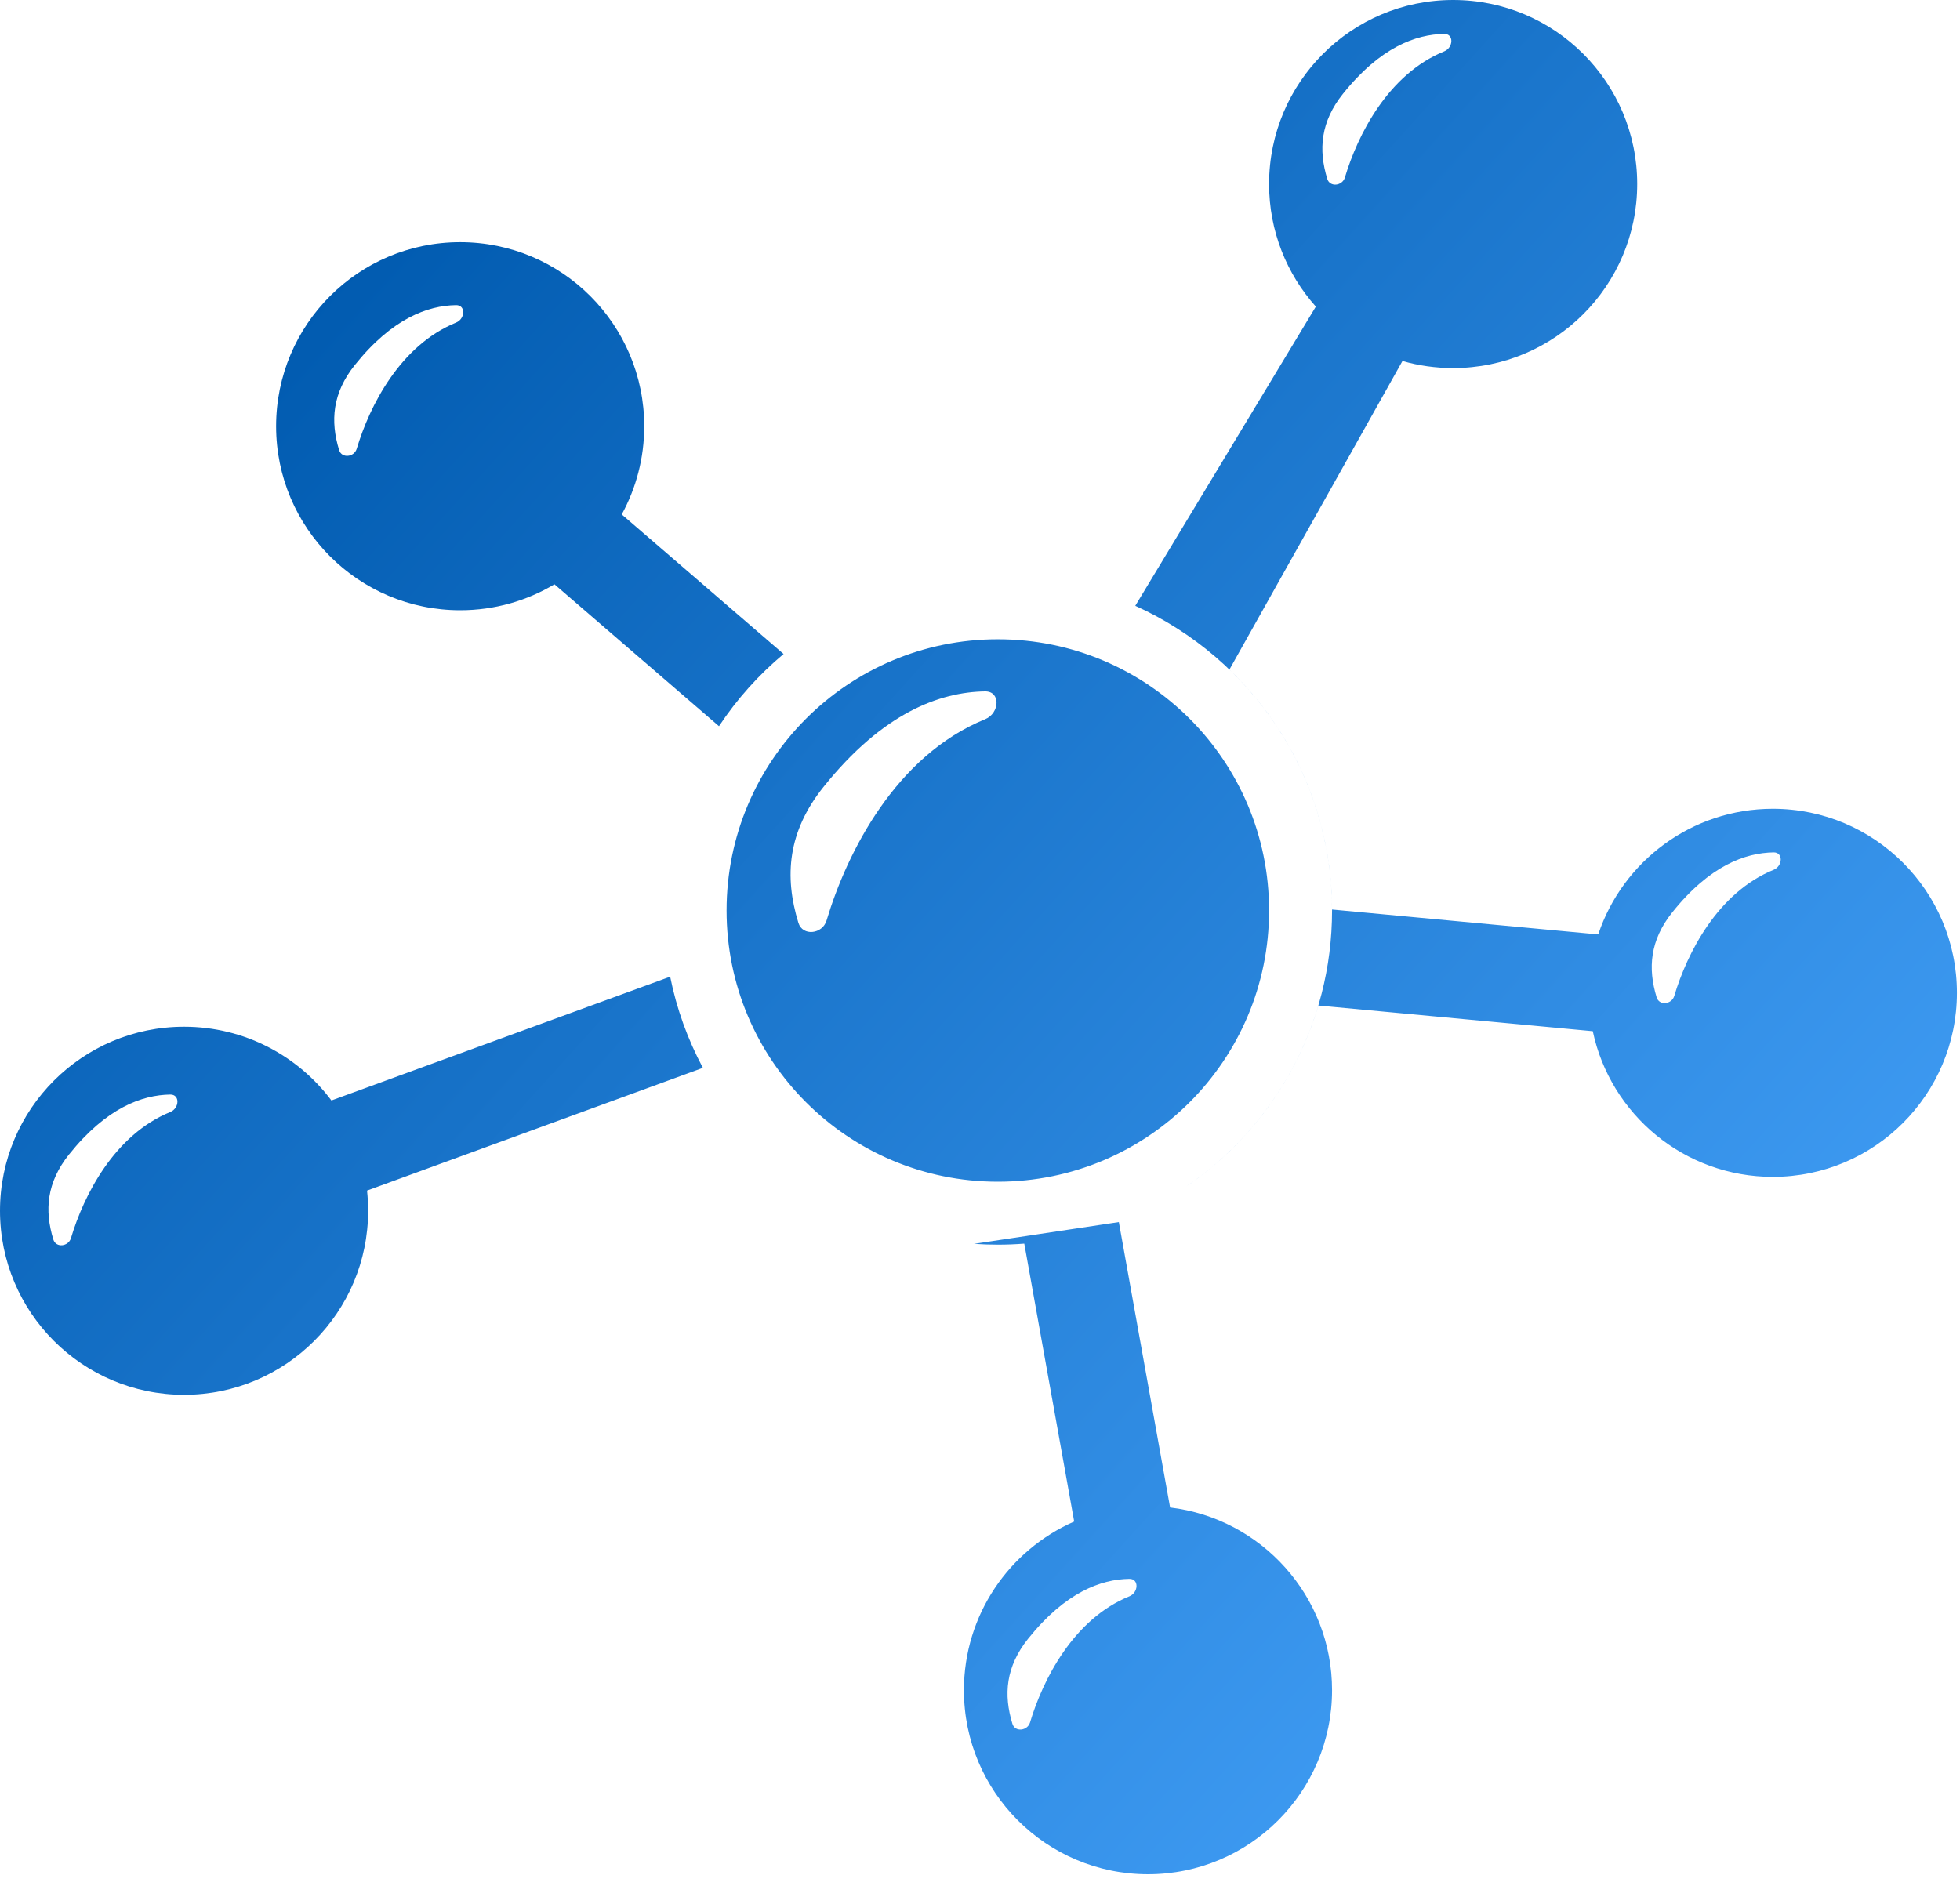 <svg width="133" height="128" viewBox="0 0 133 128" fill="none" xmlns="http://www.w3.org/2000/svg">
<path fill-rule="evenodd" clip-rule="evenodd" d="M111.096 12.49C111.096 19.388 105.504 24.98 98.606 24.98C97.413 24.98 96.26 24.813 95.167 24.501L83.425 45.441C87.703 49.553 90.371 55.329 90.389 61.728L108.452 63.417C110.108 58.462 114.787 54.891 120.3 54.891C127.198 54.891 132.79 60.483 132.79 67.381C132.79 74.279 127.198 79.871 120.3 79.871C114.295 79.871 109.279 75.633 108.081 69.985L89.459 68.243C87.962 73.299 84.749 77.618 80.496 80.526C86.469 76.442 90.389 69.575 90.389 61.793C90.389 52.592 84.91 44.671 77.037 41.114L89.289 20.808C87.316 18.6 86.116 15.685 86.116 12.49C86.116 5.592 91.708 0 98.606 0C105.504 0 111.096 5.592 111.096 12.49ZM53.172 44.385L42.19 34.913C43.163 33.135 43.716 31.095 43.716 28.926C43.716 22.028 38.124 16.436 31.226 16.436C24.328 16.436 18.736 22.028 18.736 28.926C18.736 35.824 24.328 41.416 31.226 41.416C33.564 41.416 35.752 40.773 37.623 39.655L48.788 49.285C50.006 47.446 51.485 45.795 53.172 44.385ZM45.475 66.286L22.489 74.686C20.211 71.647 16.58 69.682 12.49 69.682C5.592 69.682 0 75.274 0 82.172C0 89.07 5.592 94.662 12.49 94.662C19.388 94.662 24.98 89.07 24.98 82.172C24.98 81.709 24.955 81.252 24.906 80.802L47.697 72.473C46.673 70.558 45.916 68.479 45.475 66.286ZM66.099 84.416C66.631 84.453 67.168 84.472 67.71 84.472C68.314 84.472 68.913 84.448 69.505 84.402L72.892 103.265C68.487 105.195 65.409 109.593 65.409 114.711C65.409 121.609 71.001 127.201 77.899 127.201C84.797 127.201 90.389 121.609 90.389 114.711C90.389 108.32 85.59 103.051 79.399 102.31L75.921 82.94M86.116 61.793C86.116 71.958 77.875 80.199 67.71 80.199C57.544 80.199 49.303 71.958 49.303 61.793C49.303 51.627 57.544 43.386 67.71 43.386C77.875 43.386 86.116 51.627 86.116 61.793ZM98.003 3.485C94.198 5.036 92.127 9.15 91.261 12.044C91.087 12.626 90.243 12.721 90.065 12.141C89.454 10.155 89.614 8.261 91.129 6.368C93.664 3.199 96.082 2.333 97.998 2.303C98.668 2.292 98.624 3.232 98.003 3.485ZM24.209 30.45C25.075 27.557 27.146 23.442 30.951 21.892C31.572 21.639 31.616 20.699 30.946 20.709C29.029 20.739 26.612 21.606 24.077 24.774C22.562 26.668 22.402 28.561 23.012 30.547C23.191 31.128 24.035 31.032 24.209 30.45ZM56.087 62.476C57.47 57.856 60.777 51.286 66.852 48.81C67.844 48.407 67.915 46.906 66.844 46.922C63.785 46.97 59.924 48.354 55.877 53.413C53.458 56.436 53.203 59.46 54.177 62.631C54.462 63.557 55.809 63.404 56.087 62.476ZM4.816 84.026C5.682 81.133 7.753 77.018 11.558 75.468C12.179 75.215 12.224 74.275 11.553 74.285C9.637 74.315 7.219 75.182 4.684 78.35C3.169 80.244 3.009 82.137 3.62 84.124C3.798 84.704 4.642 84.608 4.816 84.026ZM76.638 108.337C72.833 109.887 70.762 114.002 69.896 116.896C69.722 117.477 68.878 117.573 68.7 116.993C68.09 115.006 68.249 113.113 69.764 111.219C72.299 108.051 74.717 107.184 76.633 107.154C77.304 107.144 77.259 108.084 76.638 108.337ZM113.611 67.591C114.478 64.697 116.549 60.583 120.354 59.032C120.974 58.779 121.019 57.839 120.349 57.85C118.432 57.88 116.015 58.746 113.48 61.915C111.965 63.808 111.805 65.702 112.415 67.688C112.594 68.268 113.437 68.172 113.611 67.591Z" fill="url(#paint0_linear_995_1184)"/>
<defs>
<linearGradient id="paint0_linear_995_1184" x1="22.679" y1="15.941" x2="132.789" y2="115.534" gradientUnits="userSpaceOnUse">
<stop stop-color="#005AAF"/>
<stop offset="1" stop-color="#4AA7FF"/>
</linearGradient>
</defs>
</svg>
